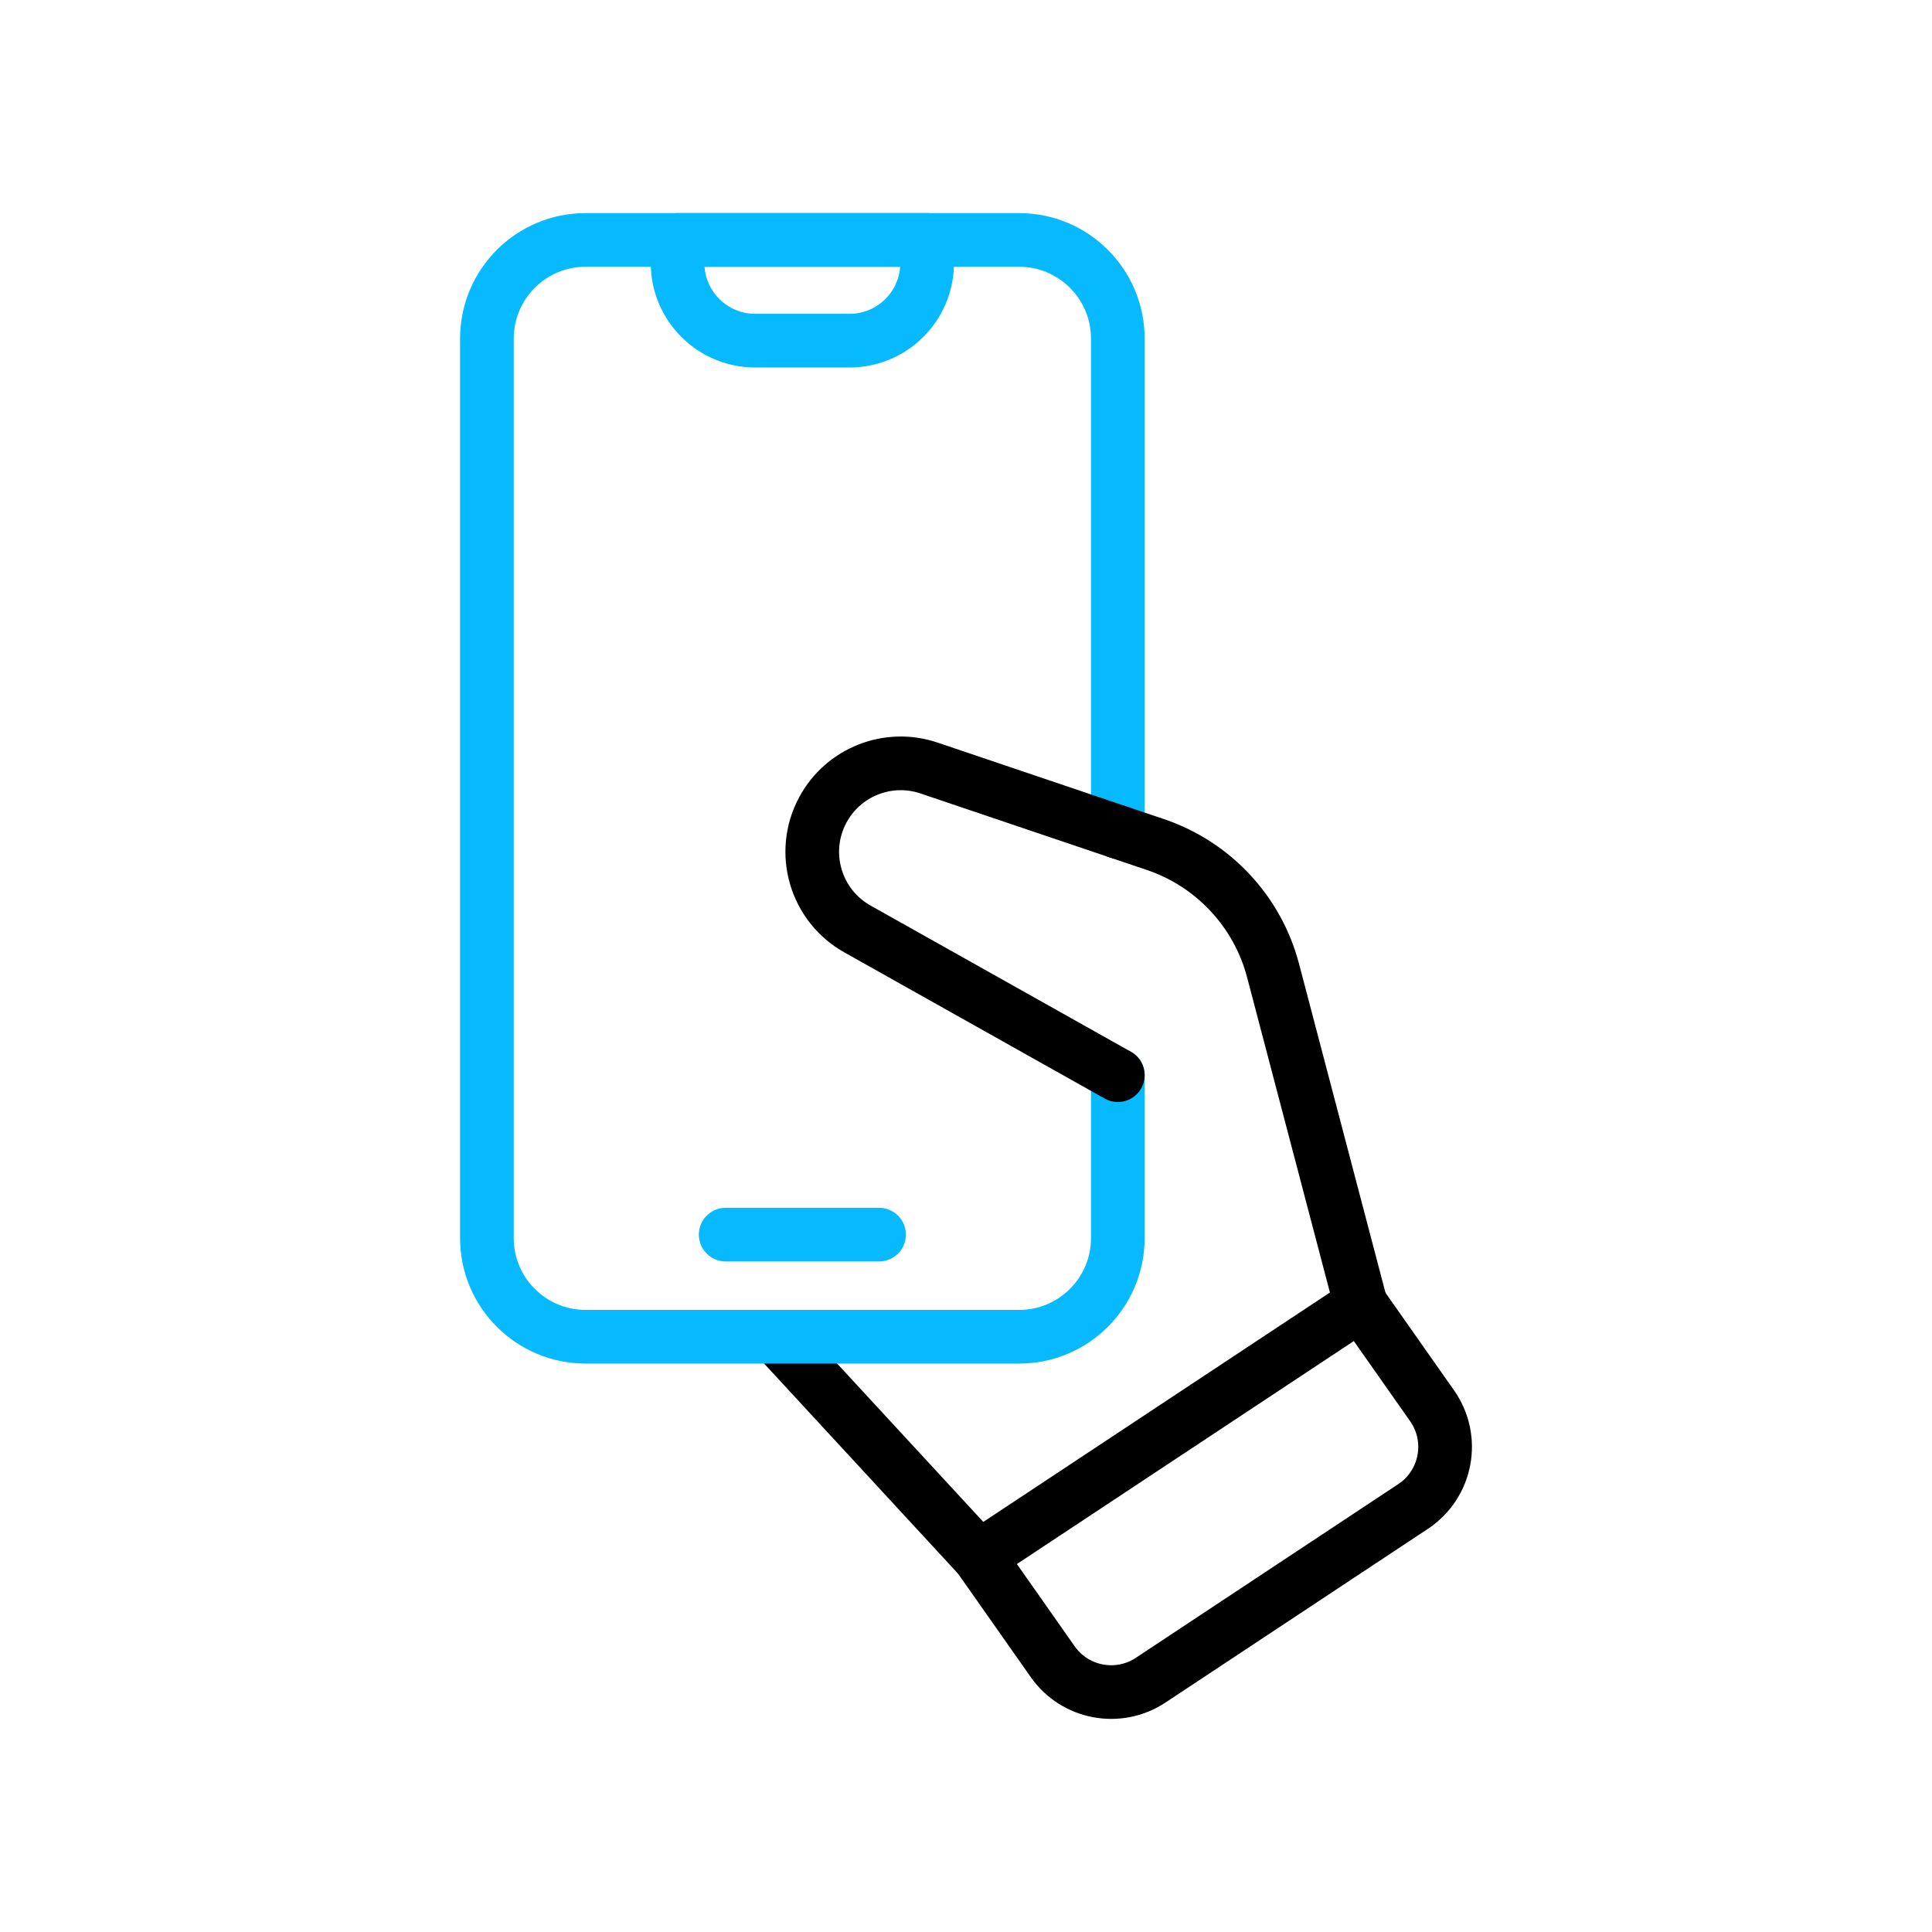<svg xmlns="http://www.w3.org/2000/svg" xmlns:xlink="http://www.w3.org/1999/xlink" viewBox="0 0 1080 1080" width="1080" height="1080" preserveAspectRatio="xMidYMid meet" style="width: 100%; height: 100%; transform: translate3d(0px, 0px, 0px); content-visibility: visible;"><defs><clipPath id="__lottie_element_9414"><rect width="1080" height="1080" x="0" y="0"></rect></clipPath></defs><g clip-path="url(#__lottie_element_9414)"><g transform="matrix(1,0,0,1,197.178,59.124)" opacity="1" style="display: block;"><g opacity="1" transform="matrix(1,0,0,1,294.874,751.326)"><path stroke-linecap="round" stroke-linejoin="round" fill-opacity="0" stroke="rgb(0,0,0)" stroke-opacity="1" stroke-width="30" d=" M55.261,59.865 C55.261,59.865 -55.26,-59.865 -55.26,-59.865"></path></g><g opacity="1" transform="matrix(1,0,0,1,251.345,381.561)"><path stroke-linecap="round" stroke-linejoin="round" fill-opacity="0" stroke="rgb(7,185,255)" stroke-opacity="1" stroke-width="30" d=" M176.345,160.336 C176.345,160.336 176.345,251.404 176.345,251.404 C176.345,281.861 151.646,306.561 121.178,306.561 C121.178,306.561 -121.178,306.561 -121.178,306.561 C-151.646,306.561 -176.345,281.861 -176.345,251.404 C-176.345,251.404 -176.345,-251.394 -176.345,-251.394 C-176.345,-281.862 -151.646,-306.561 -121.178,-306.561 C-121.178,-306.561 121.178,-306.561 121.178,-306.561 C151.646,-306.561 176.345,-281.862 176.345,-251.394 C176.345,-251.394 176.345,24.319 176.345,24.319"></path></g><g opacity="1" transform="matrix(1,0,0,1,0,0)"><path stroke-linecap="round" stroke-linejoin="round" fill-opacity="0" stroke="rgb(7,185,255)" stroke-opacity="1" stroke-width="30" d=" M294.217,631.042 C294.217,631.042 208.479,631.042 208.479,631.042"></path></g><g opacity="1" transform="matrix(1,0,0,1,251.347,103.153)"><path stroke-linecap="round" stroke-linejoin="round" fill-opacity="0" stroke="rgb(7,185,255)" stroke-opacity="1" stroke-width="30" d=" M69.749,-28.153 C69.749,-28.153 69.749,-15.239 69.749,-15.239 C69.749,8.725 50.321,28.153 26.357,28.153 C26.357,28.153 -26.358,28.153 -26.358,28.153 C-50.322,28.153 -69.749,8.725 -69.749,-15.239 C-69.749,-15.239 -69.749,-28.153 -69.749,-28.153 C-69.749,-28.153 69.749,-28.153 69.749,-28.153z"></path></g><g opacity="1" transform="matrix(1,0,0,1,495.594,537.925)"><path stroke-linecap="round" stroke-linejoin="round" fill-opacity="0" stroke="rgb(0,0,0)" stroke-opacity="1" stroke-width="30" d=" M-67.904,-132.046 C-67.904,-132.046 -46.865,-124.934 -46.865,-124.934 C-14.506,-113.995 10.194,-87.531 18.877,-54.495 C18.877,-54.495 67.904,132.046 67.904,132.046"></path></g><g opacity="1" transform="matrix(1,0,0,1,483.224,781.01)"><path stroke-linecap="round" stroke-linejoin="round" fill-opacity="0" stroke="rgb(0,0,0)" stroke-opacity="1" stroke-width="30" d=" M-37.189,99.101 C-37.189,99.101 109.512,2.003 109.512,2.003 C128.277,-10.417 133.089,-35.876 120.151,-54.288 C120.151,-54.288 80.273,-111.039 80.273,-111.039 C80.273,-111.039 -133.09,30.181 -133.09,30.181 C-133.09,30.181 -91.933,88.752 -91.933,88.752 C-79.496,106.455 -55.229,111.04 -37.189,99.101z"></path></g></g><g transform="matrix(1,0,0,1,372.126,346.609)" opacity="1" style="display: block;"><g opacity="1" transform="matrix(1,0,0,1,163.872,164.706)"><path stroke-linecap="round" stroke-linejoin="round" fill-opacity="0" stroke="rgb(0,0,0)" stroke-opacity="1" stroke-width="30" d=" M88.872,89.706 C88.872,89.706 -56.43,8.128 -56.43,8.128 C-80.133,-4.985 -88.872,-34.731 -76.029,-58.582 C-64.594,-79.817 -39.506,-89.706 -16.657,-81.982 C-16.657,-81.982 88.87,-46.312 88.87,-46.312"></path></g></g></g></svg>